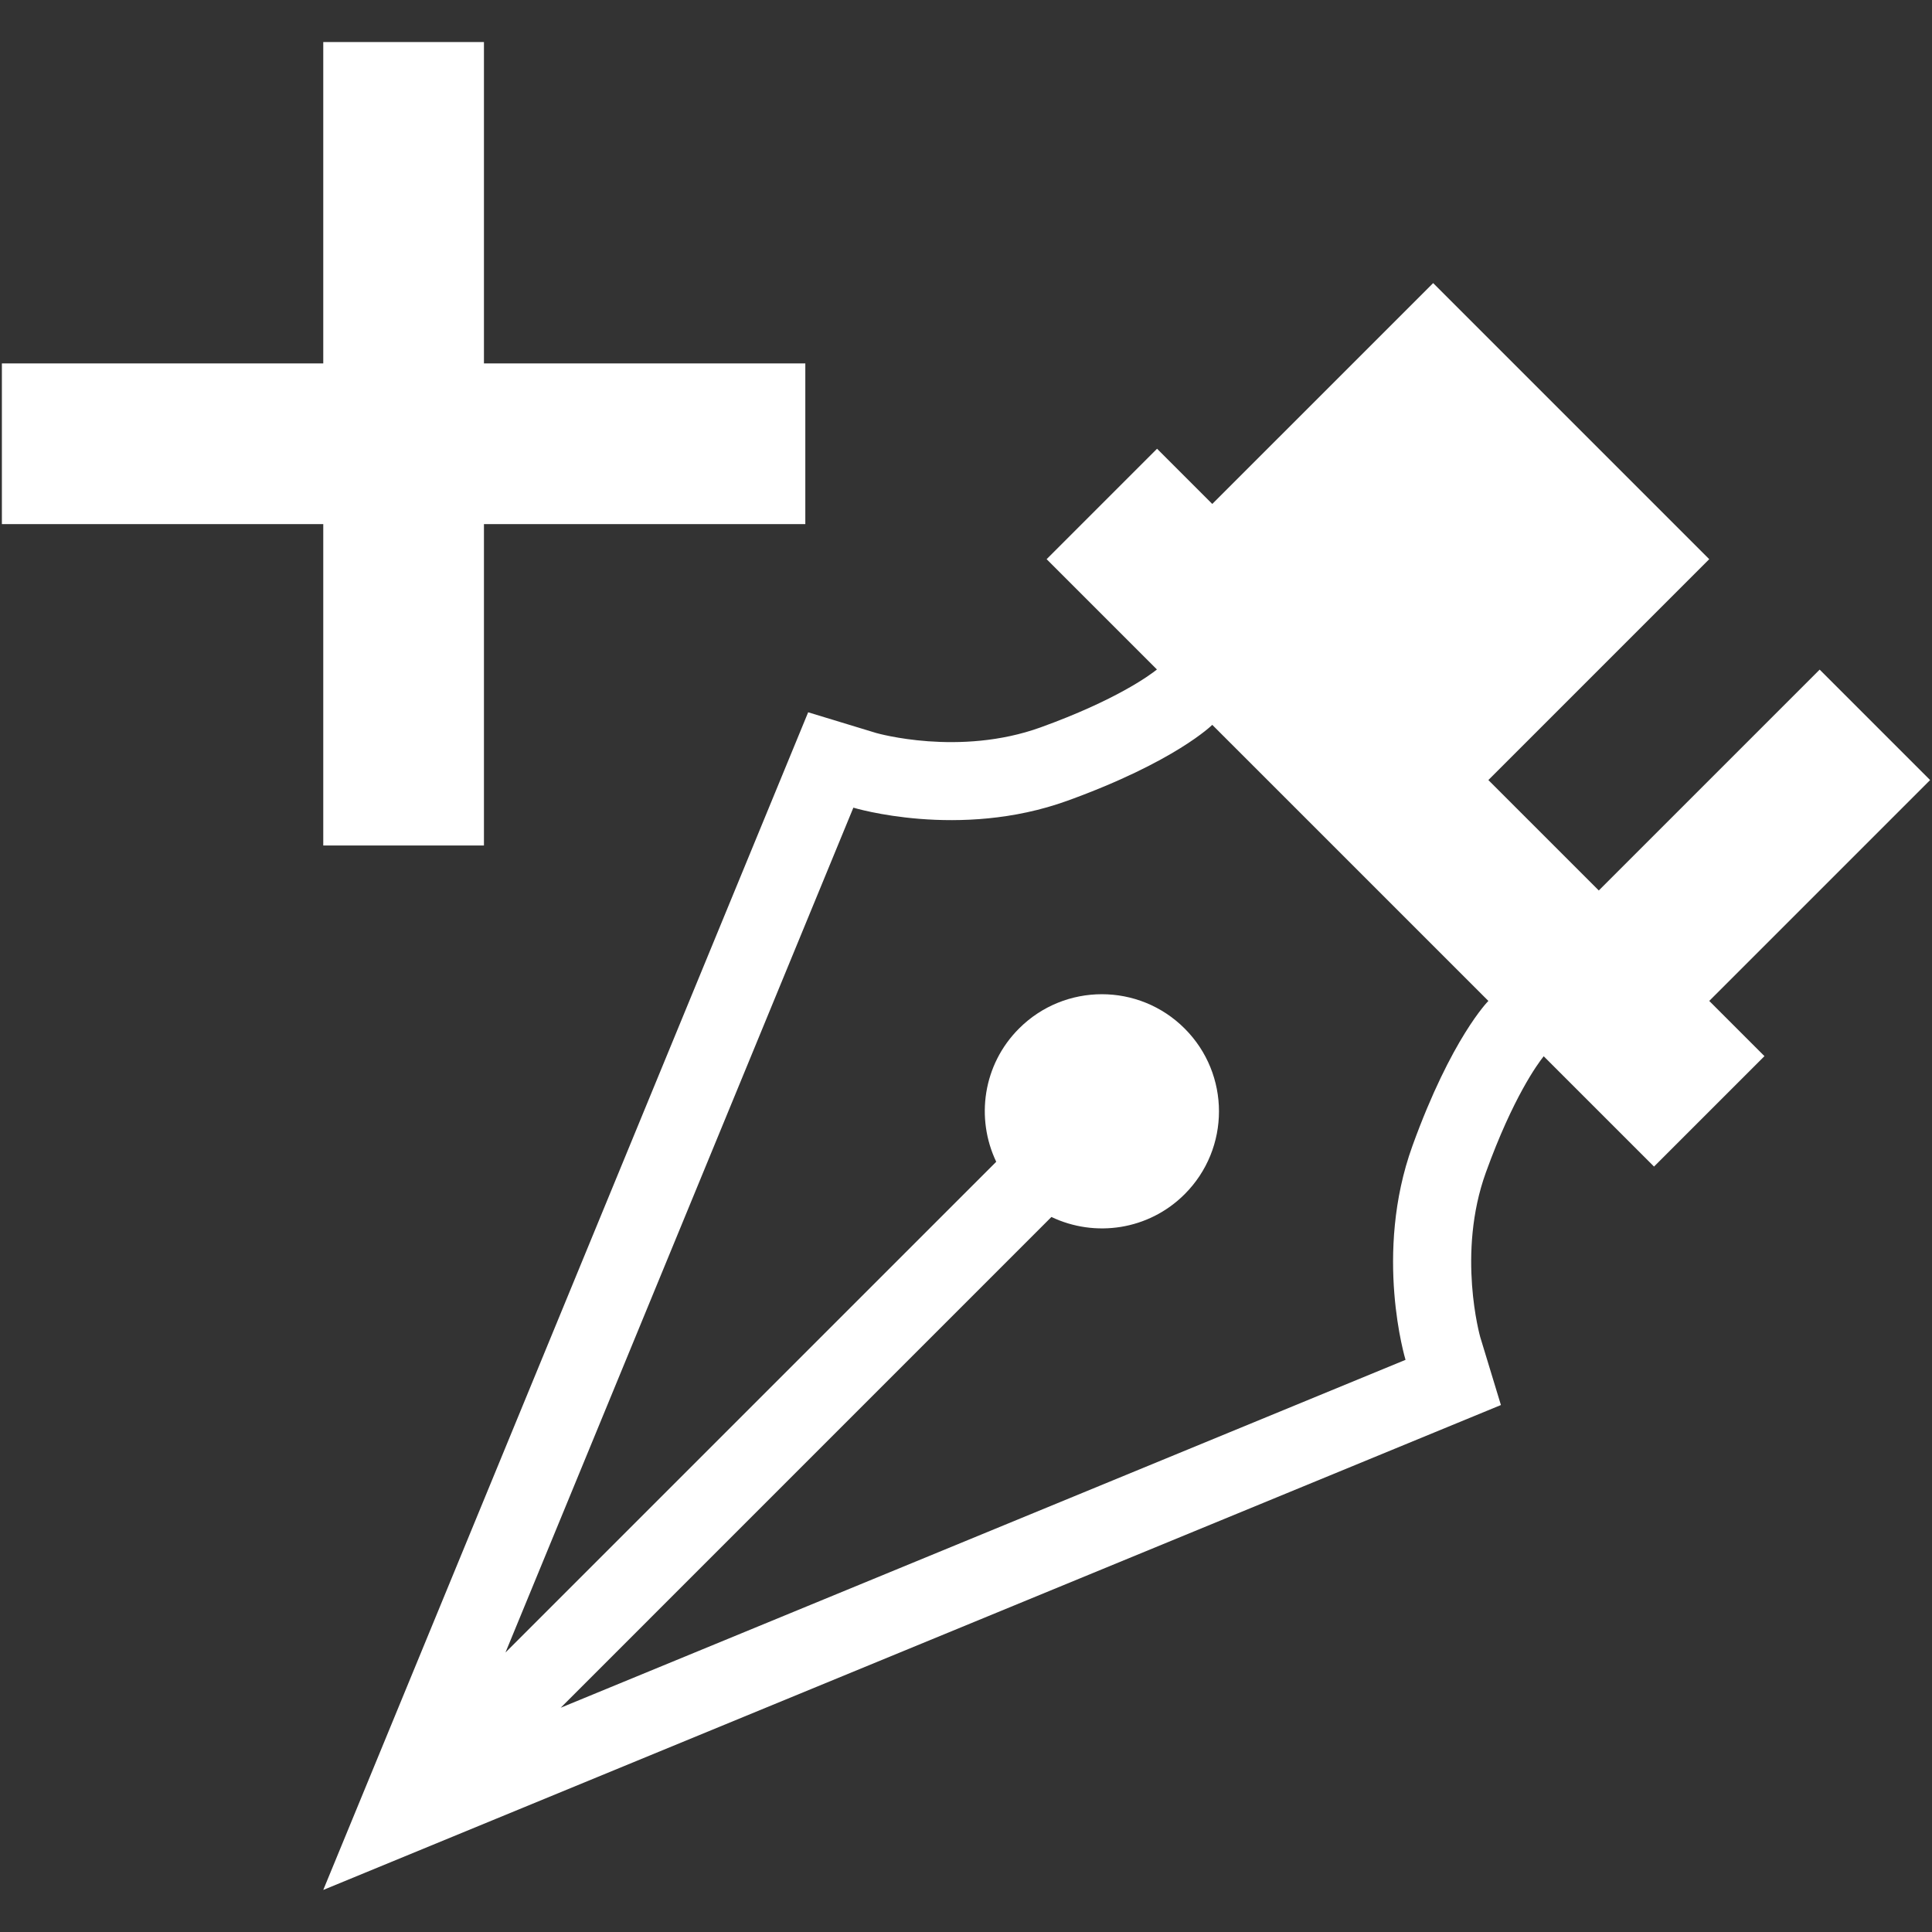 <?xml version="1.0" encoding="iso-8859-1"?>
<!DOCTYPE svg PUBLIC "-//W3C//DTD SVG 1.1//EN" "http://www.w3.org/Graphics/SVG/1.1/DTD/svg11.dtd">
<svg 
 version="1.1" xmlns="http://www.w3.org/2000/svg" xmlns:xlink="http://www.w3.org/1999/xlink" x="0px" y="0px" width="512px"
	 height="512px" viewBox="0 0 512 512" style="enable-background:new 0 0 512 512;" xml:space="preserve"
><rect x="0" y="0" width="512" height="512" fill="#333333" stroke="none"/><g id="afcae5a789ccd549f9c6e2a2f809744b"><g></g><g fill="#ffffff"><path style="display: inline; fill-rule: evenodd; clip-rule: evenodd;" d="M511.5,206.724l-29.268-29.268l-58.535,58.533
		l-29.264-29.266l58.531-58.536L379.8,75.021l-58.536,58.535l-14.634-14.634l-29.264,29.266l29.234,29.234
		c-1.946,1.556-10.837,8.109-30.789,15.327c-21.575,7.803-43.424,1.557-43.64,1.492l-17.999-5.477l-7.161,17.394L104.58,454.928
		l-18.913,45.927l45.927-18.913l248.772-102.433l17.391-7.161l-5.477-17.998c-0.029-0.101-6.275-22.157,1.493-43.64
		c7.215-19.953,13.765-28.844,15.323-30.79l29.235,29.234l29.268-29.264l-14.634-14.634L511.5,206.724z M374.311,303.669
		c-10.363,28.657-1.83,56.702-1.83,56.702l-223.887,92.194l130.045-130.054c11.536,5.506,25.758,3.514,35.307-6.038
		c12.126-12.127,12.126-31.779,0-43.901c-12.118-12.123-31.771-12.123-43.897,0c-9.557,9.552-11.544,23.77-6.038,35.31
		L133.956,437.928l92.195-223.89c0,0,28.045,8.537,56.701-1.827c28.656-10.367,38.412-20.121,38.412-20.121l21.683,21.678
		l51.487,51.489C394.425,265.266,384.673,275.021,374.311,303.669z M85.667,138.896H0.5V96.313h85.167V11.146h42.583v85.167h85.167
		v42.583H128.25v85.167H85.667V138.896z"></path></g></g></svg>